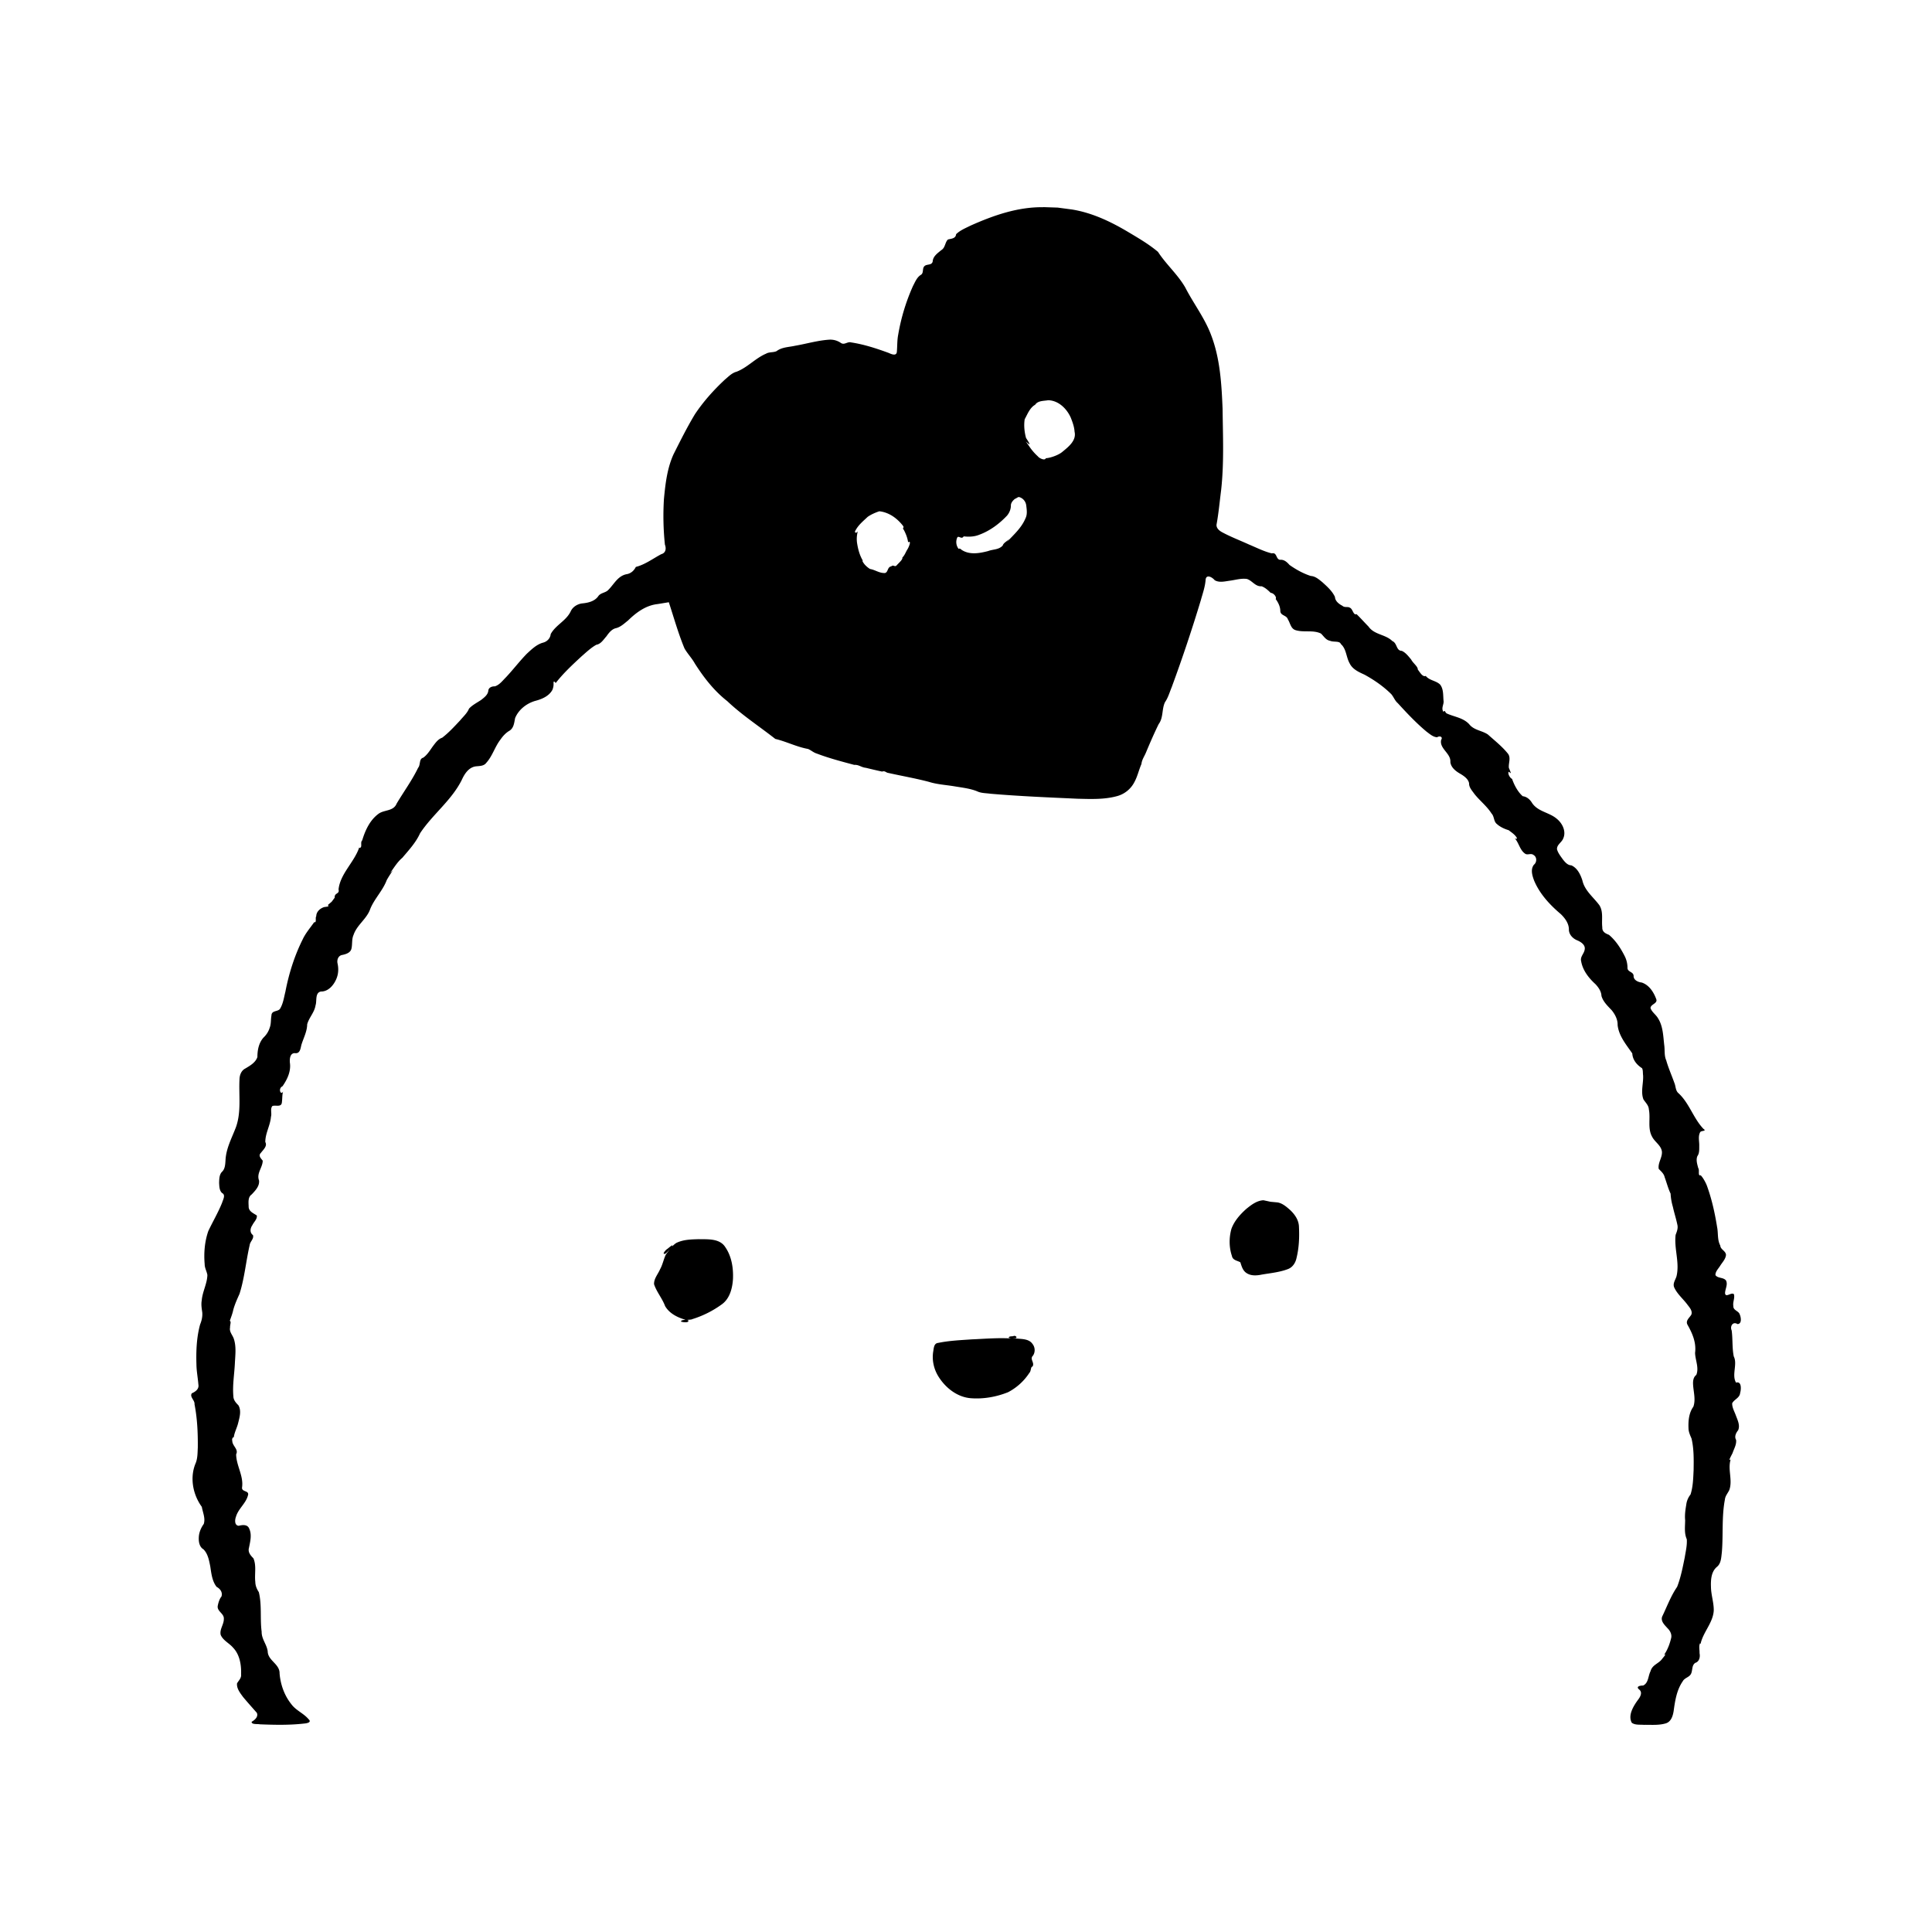<svg xmlns="http://www.w3.org/2000/svg" width="192" height="192" viewBox="0 0 192 192"><path d="M103.68 20.592c-2.525-.034-4.93.806-7.203 1.818-.505.251-1.05.468-1.462.865-.037.44-.48.439-.804.524-.31.277-.256.818-.669 1.06-.354.294-.821.608-.85 1.114-.084.422-.572.244-.812.468-.254.224-.058.64-.335.856-.423.24-.604.734-.822 1.143a20.003 20.003 0 0 0-1.46 4.816c-.11.554-.085 1.12-.133 1.679-.018.488-.538.267-.805.141-1.216-.445-2.457-.854-3.74-1.047-.376-.111-.67.307-1.038.039a1.836 1.836 0 0 0-1.178-.308c-1.133.079-2.227.408-3.343.599-.629.144-1.318.129-1.852.537-.333.154-.722.063-1.044.252-1.067.453-1.85 1.38-2.936 1.795-.468.122-.815.5-1.176.8-1.1 1.029-2.115 2.161-2.953 3.416-.779 1.287-1.45 2.638-2.127 3.982-.636 1.392-.813 2.935-.956 4.443a27.415 27.415 0 0 0 .095 4.536c.147.388.1.825-.36.953-.836.441-1.604 1.034-2.53 1.268-.179.371-.498.663-.946.727-.896.196-1.248 1.059-1.856 1.622-.29.238-.722.232-.945.58-.37.508-1.033.648-1.623.7-.45.072-.882.336-1.086.752-.434.963-1.513 1.382-2.003 2.294-.043.43-.367.758-.79.857-.626.184-1.112.66-1.581 1.092-.73.749-1.363 1.585-2.079 2.347-.334.329-.636.752-1.1.897-.28-.011-.622.108-.65.431-.04.415-.422.69-.726.928-.405.271-.856.492-1.19.853-.184.455-.573.792-.88 1.165-.566.604-1.128 1.221-1.785 1.726-.43.145-.695.548-.96.894-.273.39-.533.813-.927 1.093-.439.109-.249.712-.51 1.007-.602 1.248-1.428 2.368-2.133 3.556-.31.765-1.19.599-1.766.988-.878.626-1.355 1.658-1.655 2.664-.23.203.065.723-.272.751l-.024-.047c-.493 1.472-1.89 2.61-2.056 4.174.127.485-.428.312-.38.816l-.302.406-.385.328c.26.201-.329.155-.455.238-.366.142-.69.462-.692.877-.127.15.07.674-.205.588-.395.567-.859 1.092-1.151 1.726-.815 1.633-1.367 3.39-1.71 5.18-.149.585-.224 1.214-.554 1.731-.25.277-.826.123-.834.65-.077.401-.018.823-.176 1.21-.113.378-.335.71-.62.98-.463.525-.599 1.244-.599 1.924-.184.557-.737.864-1.212 1.148-.397.206-.558.654-.567 1.078-.082 1.578.191 3.214-.35 4.738-.41 1.089-.996 2.13-1.041 3.324-.026.376-.045.817-.325 1.098-.3.28-.297.742-.31 1.127.021.347.021.767.304 1.011.368.183.08.66-.004.948-.388.973-.926 1.876-1.372 2.82-.367 1.05-.458 2.188-.363 3.292-.002.383.21.716.269 1.077-.023.876-.493 1.66-.561 2.53-.072.397-.005.794.052 1.187.037.414-.057.822-.214 1.202-.355 1.295-.405 2.654-.364 3.99.009.661.142 1.312.192 1.97.087.46-.29.72-.653.881-.237.368.316.685.27 1.09.277 1.413.34 2.861.326 4.298-.028.515-.013 1.054-.207 1.541-.616 1.428-.286 3.137.607 4.355.092.556.374 1.129.193 1.698-.283.394-.48.86-.495 1.352-.02.426.066.94.469 1.172.44.445.554 1.1.671 1.692.109.7.18 1.461.632 2.037.357.187.626.553.476.972-.177.186-.317.626-.372.961-.038.526.657.723.613 1.255.009.548-.44 1.028-.313 1.58.235.564.85.823 1.23 1.272.67.7.83 1.724.798 2.656.045.38-.247.609-.404.897-.048.515.313.954.598 1.348.444.536.924 1.064 1.37 1.576.176.386-.208.721-.516.89-.023.298.572.197.822.253 1.46.057 2.927.09 4.38-.076.241-.015.815-.107.458-.43-.49-.588-1.252-.868-1.71-1.49-.695-.865-1.083-1.957-1.173-3.058.023-.957-1.169-1.272-1.181-2.208-.09-.678-.617-1.22-.6-1.935-.175-1.308.036-2.65-.282-3.94-.198-.302-.345-.64-.349-1.017-.093-.777.133-1.602-.188-2.344-.274-.275-.565-.6-.444-1.034.122-.622.31-1.298.03-1.907-.17-.453-.681-.383-1.051-.292-.435-.042-.384-.602-.269-.9.228-.797.98-1.31 1.188-2.112.18-.533-.669-.308-.58-.823.155-1.144-.582-2.15-.59-3.273.264-.487-.386-.838-.383-1.326-.058-.179.04-.384.147-.359.065-.503.328-.954.442-1.447.14-.556.331-1.203.017-1.736-.244-.243-.49-.515-.498-.885-.099-1.08.09-2.158.146-3.235.037-.823.162-1.678-.099-2.477-.123-.382-.472-.696-.376-1.13-.025-.233.151-.606-.03-.66.129-.363.267-.714.348-1.094.148-.55.386-1.068.618-1.586.506-1.578.64-3.242 1.012-4.852.04-.36.442-.613.327-.992-.337-.245-.281-.674-.058-.99.143-.312.497-.593.44-.959-.335-.235-.832-.402-.811-.918-.022-.464-.064-.92.306-1.177.352-.377.79-.817.727-1.382-.274-.72.362-1.296.366-1.97-.176-.234-.482-.492-.17-.79.22-.301.654-.658.427-1.061-.007-.874.496-1.65.561-2.515.107-.346-.1-.777.141-1.065.324-.126.917.17.947-.39.05-.353.016-.714.12-1.06-.226.44-.535-.293-.059-.517.478-.688.864-1.5.73-2.358-.027-.358.013-.939.499-.932.518.078.556-.459.647-.823.207-.678.565-1.317.575-2.041.18-.674.73-1.186.831-1.893.151-.405-.079-1.263.545-1.366.723.005 1.258-.628 1.517-1.243.21-.478.239-1.015.13-1.522-.094-.37.058-.814.478-.872.366-.08.815-.218.902-.64.101-.445.011-.92.205-1.348.333-1.003 1.333-1.597 1.667-2.602.417-1.01 1.243-1.81 1.633-2.851.182-.327.388-.64.6-.948-.076.067-.232.226-.26.239.382-.519.71-1.086 1.21-1.505.65-.77 1.34-1.506 1.762-2.437 1.24-1.875 3.118-3.255 4.137-5.287.267-.59.667-1.233 1.356-1.355.383-.05.83-.009 1.089-.36.613-.674.847-1.588 1.402-2.303.245-.353.537-.678.913-.892.432-.286.454-.804.55-1.254.344-.833 1.126-1.444 1.977-1.698.667-.172 1.394-.472 1.731-1.111.083-.218.122-.41.109-.64-.009-.4.192-.004.226-.043.746-.962 1.644-1.793 2.534-2.618.475-.413.937-.858 1.488-1.17.467-.078.718-.524 1.014-.848.235-.337.527-.715.95-.805.463-.115.822-.47 1.19-.759.811-.795 1.771-1.506 2.937-1.633l1.117-.183c.503 1.532.936 3.09 1.553 4.581.297.531.74.974 1.036 1.514.885 1.386 1.908 2.709 3.213 3.728 1.477 1.401 3.19 2.51 4.78 3.76 1.104.262 2.127.796 3.249.997.306.124.55.364.872.458 1.211.462 2.468.79 3.72 1.125.45-.036.71.251 1.157.292a68.7 68.7 0 0 0 1.615.376c.288-.11.386.11.617.134 1.345.301 2.706.535 4.04.887.814.257 1.68.301 2.52.44.763.132 1.552.206 2.275.502.401.19.865.173 1.298.235 2.886.25 5.781.367 8.674.499 1.298.03 2.625.091 3.89-.25a2.74 2.74 0 0 0 1.76-1.408c.31-.566.44-1.204.698-1.792.04-.43.305-.777.46-1.167.394-.941.801-1.878 1.25-2.795.487-.65.297-1.498.633-2.187.312-.45.458-.992.668-1.495a153.026 153.026 0 0 0 2.892-8.637c.189-.683.436-1.362.478-2.074.097-.545.692-.175.897.086.45.269 1.006.12 1.492.053.566-.071 1.136-.259 1.71-.175.533.163.833.771 1.46.726.355.128.639.393.903.654.327.017.63.468.494.61.262.356.466.767.464 1.217.04.455.628.384.753.81.232.36.281.901.74 1.063.823.268 1.747-.042 2.543.343.282.259.478.646.905.721.363.161.956-.017 1.075.323.559.486.522 1.303.872 1.914.285.6.918.873 1.486 1.134.962.529 1.88 1.163 2.659 1.939.238.282.35.642.642.89.911.995 1.838 1.985 2.878 2.846.312.226.633.527 1.037.54.236-.165.601-.053.393.265-.189.88.989 1.332.916 2.207.066.556.57.928 1.025 1.182.35.216.754.492.836.923-.015.418.315.749.539 1.072.535.67 1.232 1.2 1.694 1.932.291.305.192.79.54 1.05.321.297.818.51 1.154.604.297.227.637.442.824.774-.007.274-.372-.156-.128.138.356.464.459 1.122.983 1.45.25.124.548-.097.793.101.36.199.35.734.04.976-.356.461-.157 1.097.03 1.587.56 1.325 1.567 2.405 2.654 3.323.423.415.819.952.796 1.573.03.498.43.88.876 1.047.346.157.779.447.694.888-.052.412-.469.718-.354 1.16.154.913.753 1.676 1.423 2.285.301.322.58.715.597 1.17.166.584.627 1.005 1.027 1.433.33.413.595.916.578 1.458.117 1.087.86 1.957 1.458 2.822.037.647.45 1.136.969 1.47.111.207.07.465.104.695.053.798-.254 1.618.032 2.394.2.323.52.589.542 1.002.182.898-.146 1.887.327 2.724.271.533.913.866.973 1.5.031.587-.422 1.103-.318 1.69.225.244.507.461.587.823.203.55.342 1.116.592 1.637.023.452.1.887.23 1.328.126.583.314 1.15.435 1.734.1.368-.04.707-.166 1.035-.166 1.375.417 2.748.088 4.115-.102.357-.393.707-.234 1.095.29.654.861 1.122 1.287 1.684.215.296.566.641.42 1.037-.185.316-.614.599-.371 1.018.48.851.876 1.759.743 2.778.017.707.412 1.49.122 2.193-.31.227-.341.634-.318.99.044.718.274 1.464.025 2.169-.437.605-.512 1.388-.483 2.114-.001.377.16.715.303 1.052.242 1.025.22 2.09.206 3.137-.042.814-.054 1.648-.31 2.428a2 2 0 0 0-.422 1.02c-.087.505-.16 1.018-.109 1.53-.006.635-.105 1.285.163 1.891.044.61-.11 1.216-.205 1.816-.2.983-.39 1.977-.755 2.915-.626.91-1.005 1.956-1.484 2.948-.174.47.247.848.529 1.162.273.265.468.651.347 1.037-.14.57-.355 1.128-.691 1.613.337-.208-.111.292-.196.405-.35.482-.978.569-1.15 1.225-.241.452-.19 1.163-.73 1.414-.288 0-.788.09-.38.412.34.286.082.736-.133 1.01-.44.602-1.028 1.535-.618 2.28.333.245.784.175 1.175.206.735-.013 1.496.067 2.21-.148.527-.163.699-.744.776-1.23.139-1.019.303-2.089.905-2.953.194-.368.7-.394.846-.799.135-.34.047-.79.396-1.028.408-.123.506-.592.424-.966.017-.31-.094-.689.053-.982l.05.067c.243-1.176 1.246-2.1 1.31-3.328.011-.786-.266-1.542-.277-2.328-.027-.705.017-1.538.61-2.019.406-.345.407-.933.471-1.42.148-1.748-.026-3.52.303-5.251.033-.366.288-.63.435-.944.36-.989-.18-2.057.143-3.055-.324.287.117-.471.185-.628.142-.426.405-.838.35-1.307-.195-.324-.008-.698.205-.96.213-.494-.065-1.022-.235-1.486-.141-.387-.37-.767-.359-1.189.19-.39.75-.525.792-1.036.108-.358.154-1.19-.408-1.02-.455-.764.166-1.836-.225-2.6-.173-.824-.094-1.754-.21-2.584-.191-.414.12-.923.576-.635.455-.006.357-.661.23-.948-.112-.377-.663-.397-.64-.847-.072-.394.17-.787.056-1.172-.247-.24-.83.403-.88-.106.01-.417.296-.844.099-1.25-.255-.344-.814-.195-1.054-.543-.01-.37.308-.65.486-.951.212-.333.525-.643.562-1.052-.016-.407-.549-.532-.566-.931-.307-.568-.192-1.226-.317-1.84-.223-1.397-.53-2.788-1.016-4.119-.133-.353-.428-.853-.615-1.026-.317.104-.086-.529-.242-.711-.098-.383-.245-.811-.085-1.195.226-.31.174-.73.186-1.094-.004-.427-.127-.897.094-1.29.102-.168.694-.074.322-.324-1.021-1.07-1.427-2.615-2.53-3.587-.256-.271-.22-.661-.363-.987-.263-.747-.597-1.486-.805-2.232-.217-.48-.126-1.024-.201-1.532-.103-.904-.117-1.879-.626-2.668-.21-.359-.603-.597-.736-1 .014-.404.787-.448.548-.942-.254-.675-.71-1.365-1.427-1.596-.358-.034-.825-.25-.801-.672-.028-.428-.645-.35-.608-.831a2.56 2.56 0 0 0-.28-1.126c-.396-.781-.886-1.543-1.562-2.11-.347-.131-.687-.305-.66-.748-.09-.732.132-1.541-.297-2.202-.592-.8-1.46-1.442-1.684-2.462-.191-.586-.502-1.234-1.1-1.493-.37-.01-.619-.315-.835-.583-.222-.318-.482-.632-.585-1.011-.032-.458.47-.68.616-1.073.317-.694-.071-1.493-.621-1.945-.746-.655-1.872-.704-2.465-1.573-.202-.344-.527-.643-.935-.683-.484-.42-.846-1.1-1.06-1.721-.226-.098-.457-.545-.335-.711.177.085.347.402.016-.384-.053-.453.214-.965-.07-1.385-.578-.73-1.327-1.317-2.02-1.937-.59-.398-1.377-.413-1.852-1.017-.6-.654-1.496-.727-2.244-1.077-.187-.135-.145-.375-.313-.152-.273-.376.084-.759.003-1.142-.044-.525.006-1.119-.33-1.561-.402-.408-1.063-.4-1.436-.868-.316.141-.593-.397-.788-.63.016-.308-.485-.645-.659-1-.273-.32-.54-.687-.935-.862-.57-.012-.441-.771-.937-.972-.685-.682-1.787-.61-2.368-1.443-.403-.407-.78-.839-1.193-1.237-.324.15-.36-.526-.665-.637-.207-.138-.504.026-.742-.193-.341-.175-.712-.461-.735-.876-.272-.59-.778-1.034-1.25-1.464-.34-.274-.697-.597-1.154-.62-.756-.244-1.461-.637-2.108-1.093-.253-.284-.537-.556-.953-.513-.422-.066-.274-.768-.815-.64-.783-.192-1.506-.567-2.248-.874-.893-.409-1.815-.757-2.68-1.224-.3-.159-.634-.446-.548-.826.203-1.126.305-2.269.45-3.404.293-2.668.171-5.356.14-8.034-.101-2.468-.244-4.99-1.135-7.32-.63-1.696-1.757-3.146-2.576-4.744-.747-1.297-1.903-2.293-2.708-3.536-.924-.78-1.978-1.387-3.013-2.005-1.715-1.017-3.546-1.885-5.534-2.207l-1.426-.189-1.437-.047zm.48 19.183c1.028.018 1.855.837 2.252 1.73.178.452.349.913.377 1.4.205.87-.607 1.5-1.198 1.987-.398.345-1.224.624-1.663.647-.065.26-.632.026-.786-.187a5.335 5.335 0 0 1-.873-1.02l-.317-.45c.23.183.676.654.016-.355-.165-.596-.23-1.25-.135-1.865.268-.473.497-1.132 1.043-1.442.268-.415.867-.368 1.283-.445zm-2.91 9.617c.414.092.705.456.742.877.05.417.115.853-.082 1.246-.394.947-1.172 1.63-1.858 2.36l.282-.358c-.21.256-.606.414-.687.703-.407.43-.943.352-1.448.544-.845.22-1.824.4-2.609-.104-.153-.109-.188-.186-.323-.112a1.104 1.104 0 0 1-.165-1.055c.122-.39.444.19.666-.19.516.059 1.048.04 1.536-.155 1.069-.39 2.003-1.09 2.778-1.91.244-.294.392-.673.379-1.053.028-.25.218-.463.395-.604.137-.048.277-.175.394-.189zm-13.844 1.42c.962.11 1.77.711 2.346 1.46.13.201-.12.188.06.37.206.391.376.808.435 1.251.38-.242.051.52-.058.684-.178.273-.27.601-.515.83.062.195-.363.546-.547.756-.212.258-.313-.097-.558.124-.435.063-.274.723-.748.658-.491-.02-.895-.328-1.36-.4-.32-.197-.636-.5-.773-.836l.075.032c-.332-.54-.496-1.17-.591-1.791a2.814 2.814 0 0 1 .078-1.152c-.15.242-.403.15-.215-.112.284-.529.765-.915 1.192-1.321.348-.244.74-.412 1.138-.549zm38.162 68.469c-.657.025-1.212.454-1.703.85-.62.554-1.205 1.205-1.49 1.999-.24.868-.24 1.822.05 2.678.082.447.533.459.84.64.115.352.216.75.527 1.004.449.359 1.056.33 1.585.218.884-.153 1.796-.23 2.637-.558.47-.185.746-.647.84-1.123.244-1.005.286-2.052.235-3.082-.02-.661-.416-1.226-.883-1.663-.364-.319-.76-.67-1.252-.75l-.7-.065zm-56.139 3.867c-.712.023-1.453.033-2.114.327-.198.061-.553.429-.552.42.248-.365-.312.117-.427.21-.167.08-.633.629-.2.478.247-.163.75-.877.029.106-.223.472-.312.995-.57 1.454-.207.487-.62.926-.595 1.483.253.768.815 1.407 1.097 2.173.424.727 1.221 1.13 2.006 1.35-.084.046-.41.008-.428.186.191.08.85.155.724-.13-.32-.067.292-.023.408-.113a9.976 9.976 0 0 0 2.922-1.465c.795-.569 1.055-1.594 1.113-2.52.048-1.09-.13-2.244-.758-3.16-.552-.887-1.74-.782-2.655-.799zm31.316 9.61c-.037.085-.49-.02-.496.186.169.086.472.069.109.063-1.26-.063-2.522.043-3.781.098-1.12.078-2.25.125-3.352.353-.435.043-.427.566-.489.895-.133.878.09 1.785.576 2.524.709 1.1 1.88 1.998 3.221 2.08 1.239.088 2.497-.14 3.646-.6a5.63 5.63 0 0 0 2.117-1.92c.195-.199.113-.609.314-.631.245-.393-.32-.738.052-1.09a.997.997 0 0 0-.065-1.174c-.327-.465-.966-.467-1.475-.511-.169-.018-.754-.007-.306-.03.34.007.205-.274-.07-.244z"/></svg>